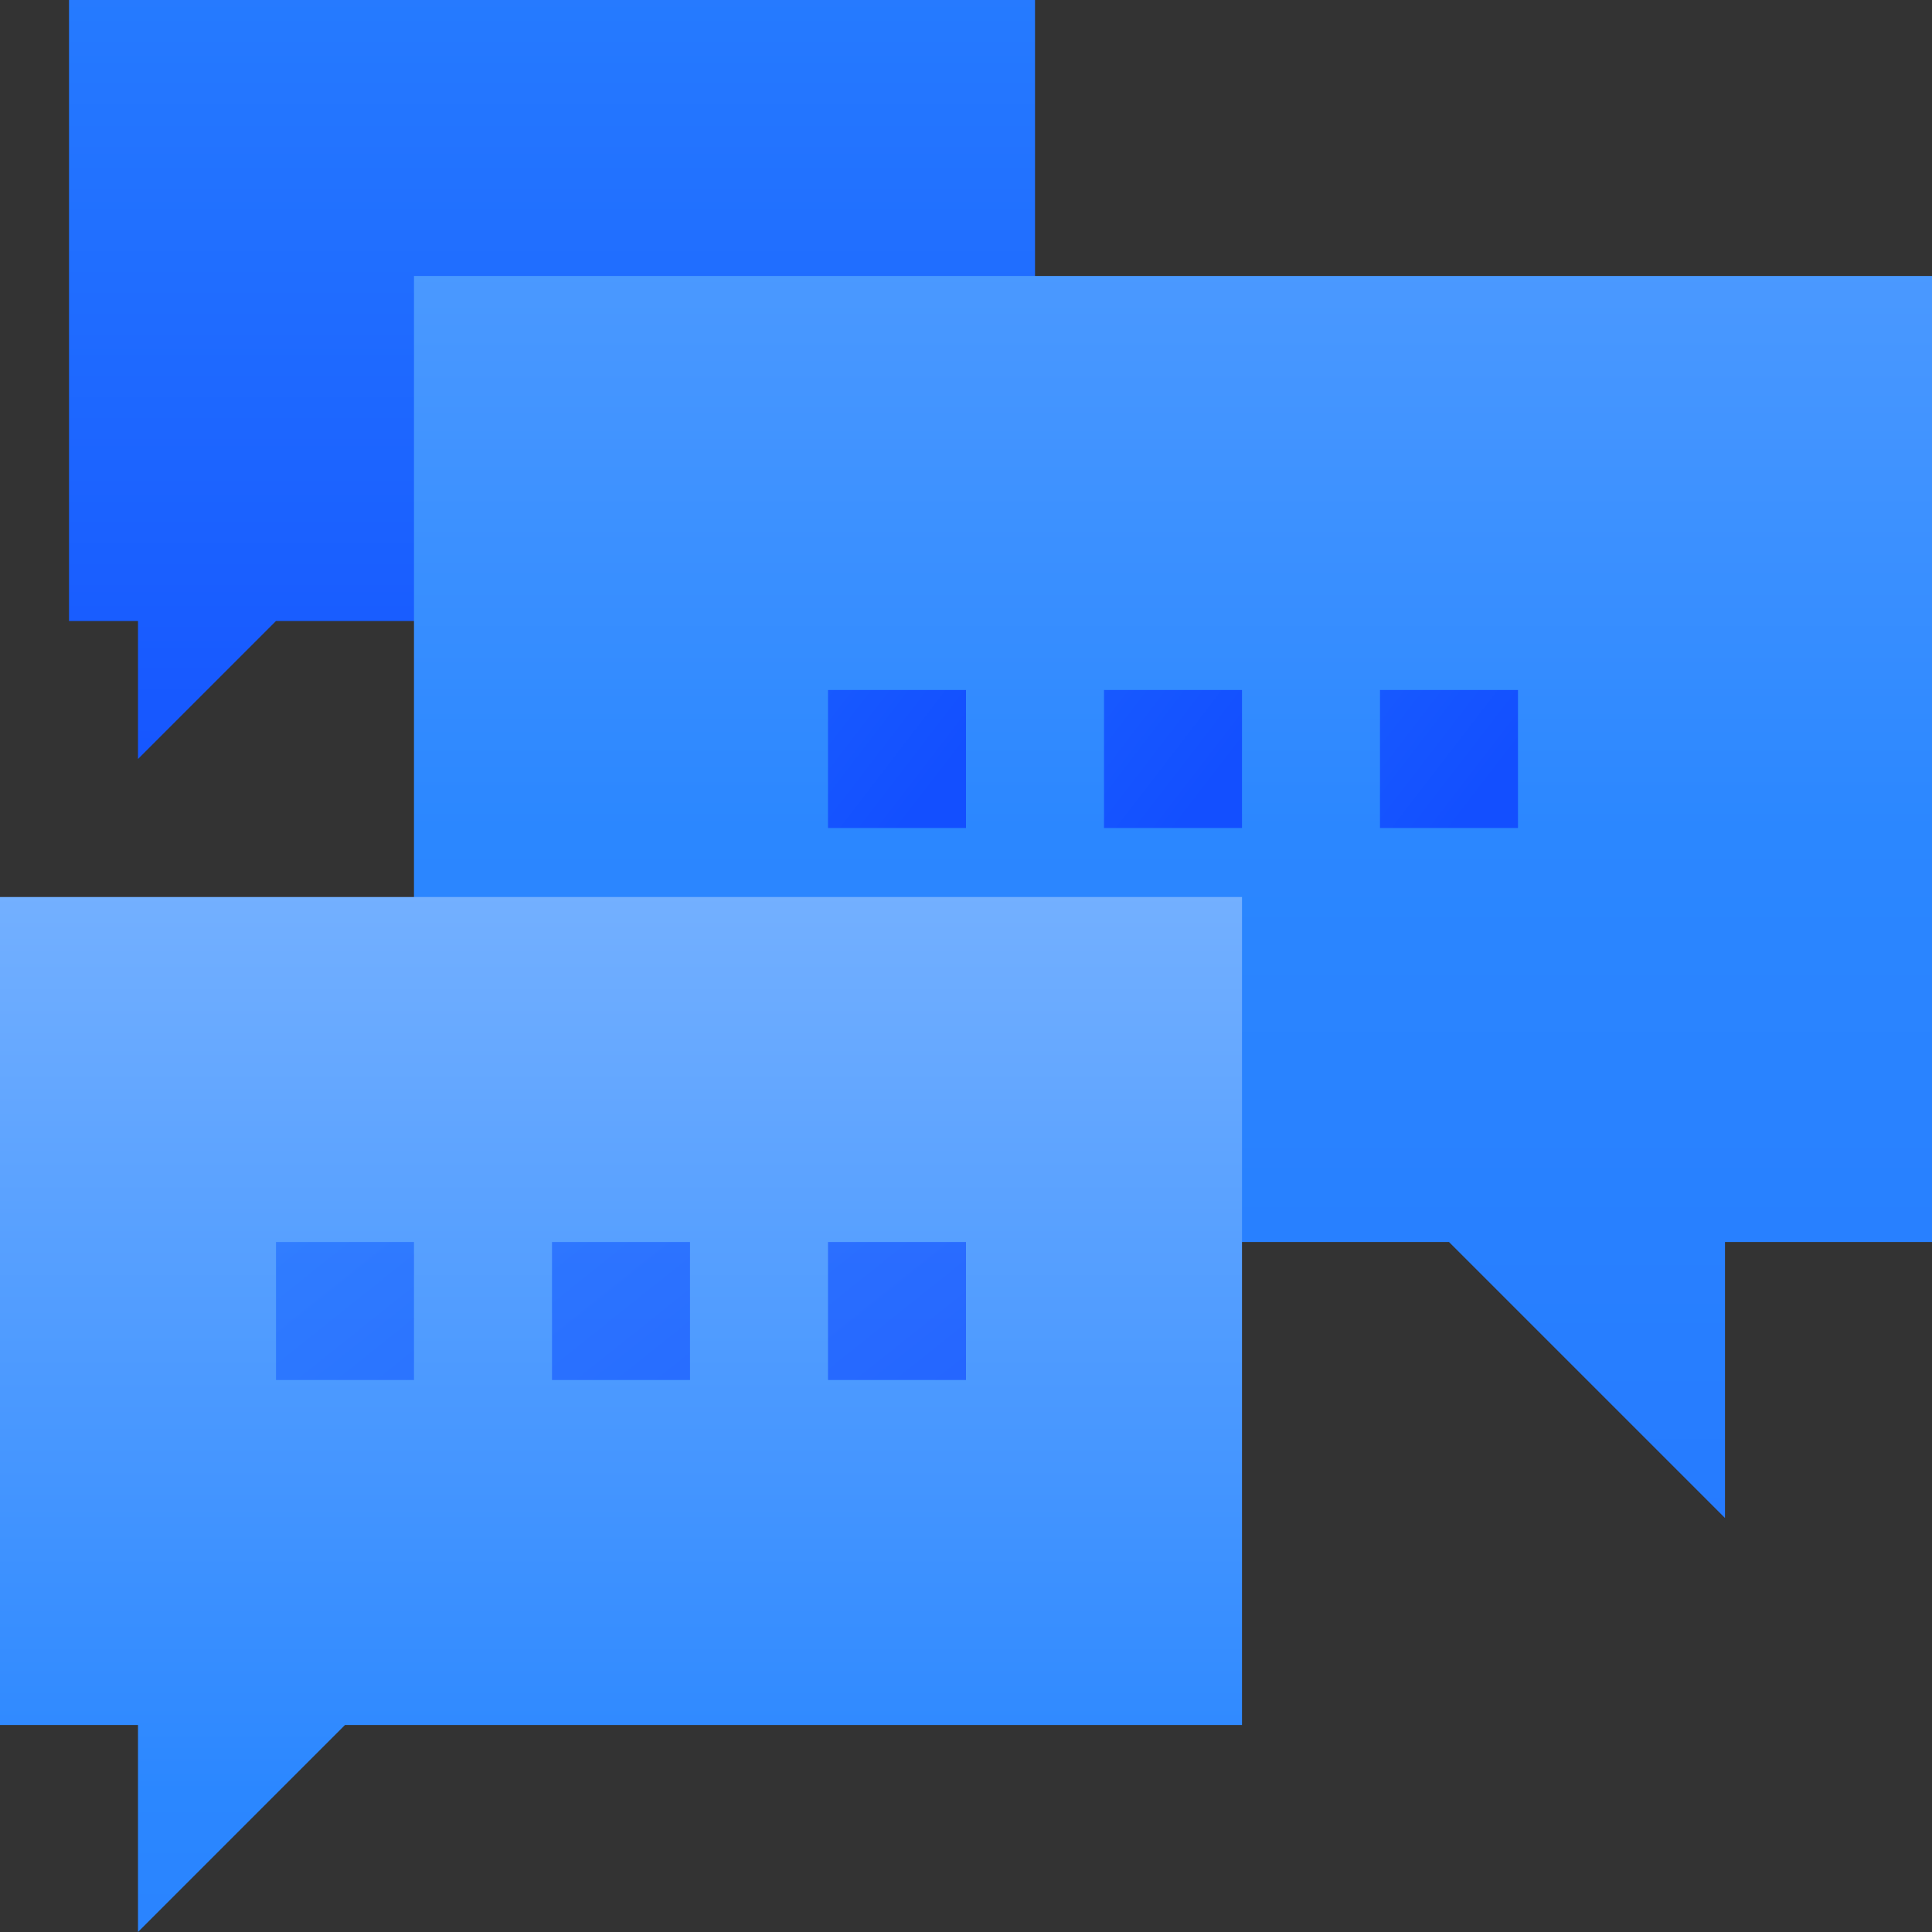 <svg width="100" height="100" viewBox="0 0 100 100" fill="none" xmlns="http://www.w3.org/2000/svg">
<rect x="0" y="0" width="100" height="100" fill="#333333" stroke="none"/>
<g id="Frame 42">
<path id="Vector" d="M53.572 0H3.572V32.143H7.143V39.286L14.286 32.143H53.572V0Z" fill="url(#paint0_linear_813_1467)"/>
<path id="Vector_2" d="M21.428 14.286V64.286H75L89.285 78.572V64.286H100V14.286H21.428Z" fill="url(#paint1_linear_813_1467)"/>
<path id="Vector_3" d="M78.571 35.714H71.428V42.857H78.571V35.714Z" fill="url(#paint2_linear_813_1467)"/>
<path id="Vector_4" d="M64.286 35.714H57.143V42.857H64.286V35.714Z" fill="url(#paint3_linear_813_1467)"/>
<path id="Vector_5" d="M50 35.714H42.857V42.857H50V35.714Z" fill="url(#paint4_linear_813_1467)"/>
<path id="Vector_6" d="M64.286 46.429H0V89.286H7.143V100L17.857 89.286H64.286V46.429Z" fill="url(#paint5_linear_813_1467)"/>
<path id="Vector_7" opacity="0.7" d="M21.428 64.286H14.286V71.429H21.428V64.286Z" fill="url(#paint6_linear_813_1467)"/>
<path id="Vector_8" opacity="0.7" d="M35.715 64.286H28.572V71.429H35.715V64.286Z" fill="url(#paint7_linear_813_1467)"/>
<path id="Vector_9" opacity="0.7" d="M50 64.286H42.857V71.429H50V64.286Z" fill="url(#paint8_linear_813_1467)"/>
</g>
<defs>
<linearGradient id="paint0_linear_813_1467" x1="23.81" y1="-84.524" x2="23.81" y2="47.024" gradientUnits="userSpaceOnUse">
<stop offset="0.01" stop-color="white"/>
<stop offset="0.54" stop-color="#2B87FF"/>
<stop offset="1" stop-color="#134FFF"/>
</linearGradient>
<linearGradient id="paint1_linear_813_1467" x1="83.333" y1="-154.761" x2="83.333" y2="211.31" gradientUnits="userSpaceOnUse">
<stop offset="0.01" stop-color="white"/>
<stop offset="0.54" stop-color="#2B87FF"/>
<stop offset="1" stop-color="#134FFF"/>
</linearGradient>
<linearGradient id="paint2_linear_813_1467" x1="3.234" y1="-15.74" x2="76.921" y2="40.876" gradientUnits="userSpaceOnUse">
<stop offset="0.01" stop-color="white"/>
<stop offset="0.54" stop-color="#2B87FF"/>
<stop offset="1" stop-color="#134FFF"/>
</linearGradient>
<linearGradient id="paint3_linear_813_1467" x1="-11.051" y1="-15.74" x2="62.636" y2="40.876" gradientUnits="userSpaceOnUse">
<stop offset="0.01" stop-color="white"/>
<stop offset="0.54" stop-color="#2B87FF"/>
<stop offset="1" stop-color="#134FFF"/>
</linearGradient>
<linearGradient id="paint4_linear_813_1467" x1="-25.337" y1="-15.74" x2="48.35" y2="40.876" gradientUnits="userSpaceOnUse">
<stop offset="0.01" stop-color="white"/>
<stop offset="0.54" stop-color="#2B87FF"/>
<stop offset="1" stop-color="#134FFF"/>
</linearGradient>
<linearGradient id="paint5_linear_813_1467" x1="32.143" y1="-46.428" x2="32.143" y2="211.31" gradientUnits="userSpaceOnUse">
<stop offset="0.01" stop-color="white"/>
<stop offset="0.54" stop-color="#2B87FF"/>
<stop offset="1" stop-color="#134FFF"/>
</linearGradient>
<linearGradient id="paint6_linear_813_1467" x1="-36.114" y1="0.38" x2="32.387" y2="86.168" gradientUnits="userSpaceOnUse">
<stop offset="0.01" stop-color="white"/>
<stop offset="0.54" stop-color="#2B87FF"/>
<stop offset="1" stop-color="#134FFF"/>
</linearGradient>
<linearGradient id="paint7_linear_813_1467" x1="-27.39" y1="-6.586" x2="41.111" y2="79.203" gradientUnits="userSpaceOnUse">
<stop offset="0.01" stop-color="white"/>
<stop offset="0.54" stop-color="#2B87FF"/>
<stop offset="1" stop-color="#134FFF"/>
</linearGradient>
<linearGradient id="paint8_linear_813_1467" x1="-18.667" y1="-13.552" x2="49.835" y2="72.237" gradientUnits="userSpaceOnUse">
<stop offset="0.01" stop-color="white"/>
<stop offset="0.54" stop-color="#2B87FF"/>
<stop offset="1" stop-color="#134FFF"/>
</linearGradient>
</defs>
</svg>
